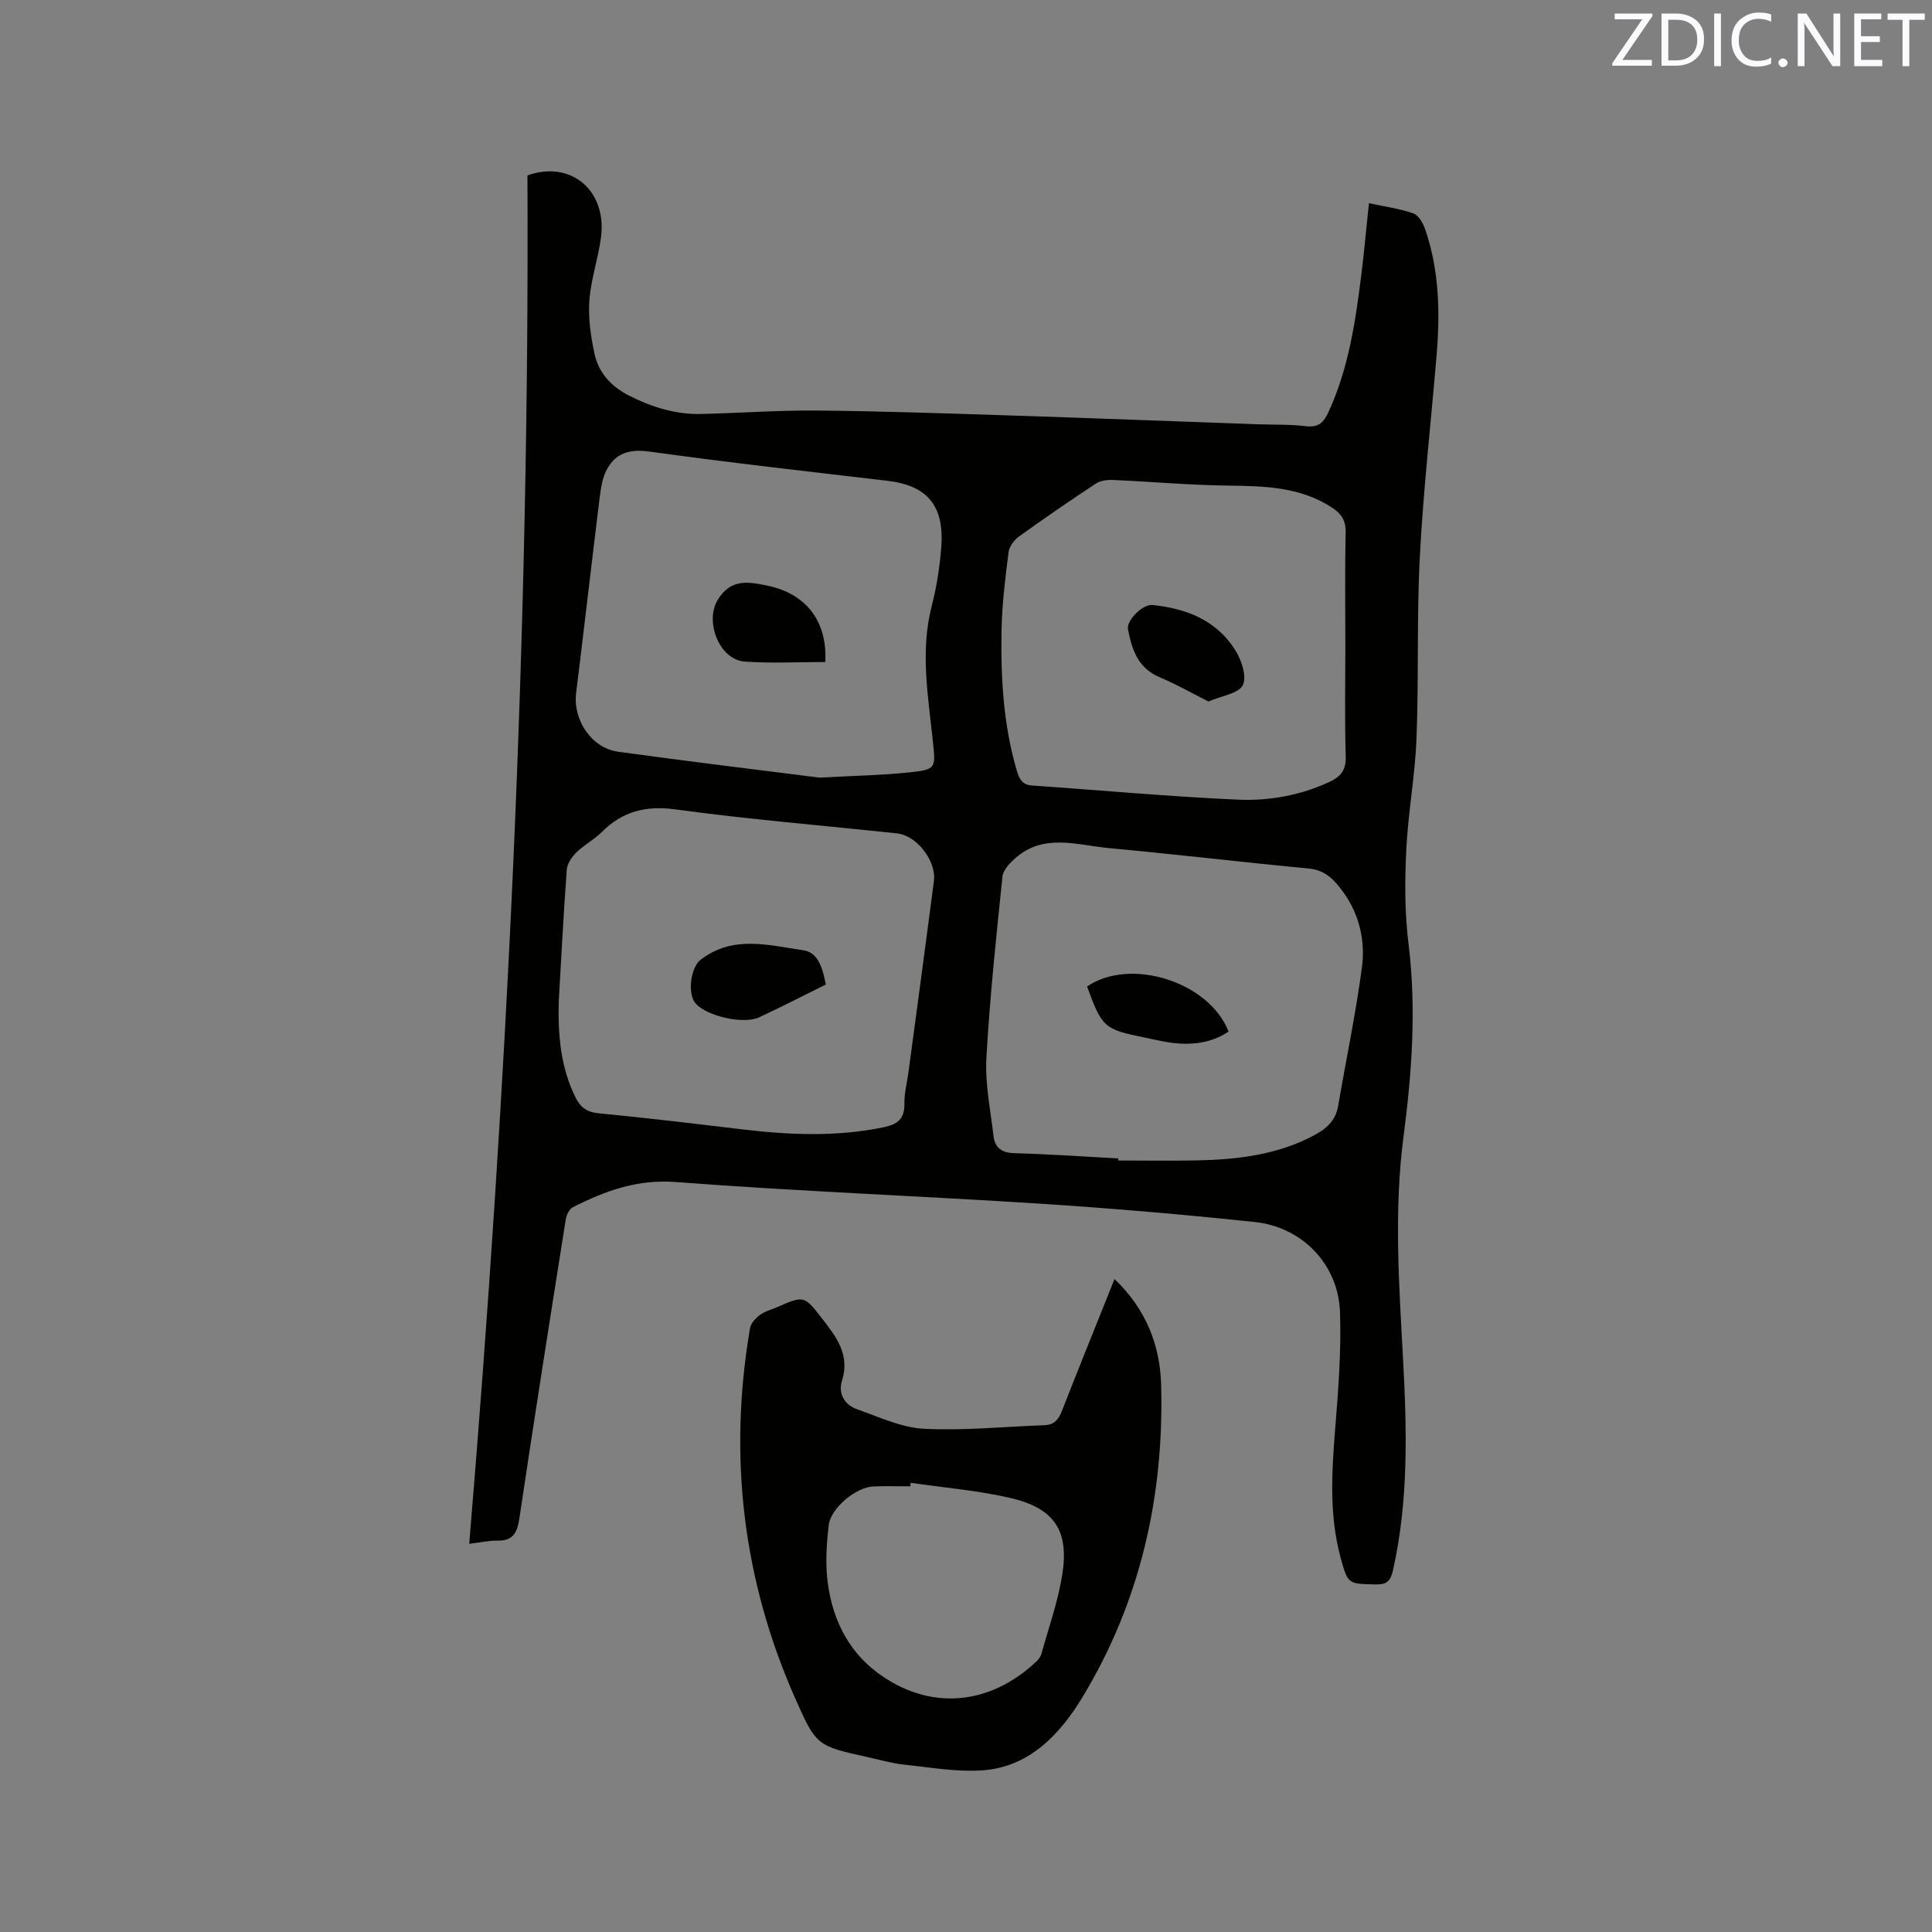 <svg enable-background="new 0 0 400 400" viewBox="0 0 400 400" xmlns="http://www.w3.org/2000/svg"><rect x="0" y="0" width="400" height="400" fill="#808080" stroke="none"/><path d="m97.15 319.63c7.87-94.42 12.51-188.8 12.05-283.31 8.99-3.22 16.49 3.12 15.23 12.81-.57 4.4-2.09 8.7-2.41 13.09-.26 3.61.29 7.37 1.05 10.95.85 4.01 3.46 6.87 7.21 8.76 4.72 2.38 9.63 3.91 14.93 3.78 7.95-.19 15.89-.78 23.83-.71 12.81.11 25.62.55 38.43.96 17.58.57 35.16 1.25 52.74 1.88 3.39.12 6.81-.01 10.16.4 2.65.32 3.7-.8 4.71-3 4.18-9.11 5.58-18.84 6.8-28.62.58-4.72 1.01-9.46 1.54-14.55 3.11.67 6.25 1.09 9.19 2.11 1.09.38 2.02 2.03 2.46 3.3 2.92 8.49 3.1 17.26 2.36 26.09-1.16 13.84-2.73 27.65-3.46 41.51-.67 12.59-.21 25.23-.7 37.83-.3 7.71-1.75 15.38-2.12 23.09-.31 6.42-.33 12.95.46 19.32 1.66 13.4.72 26.7-1.02 39.94-2.03 15.48-.92 30.9-.09 46.34.78 14.53 1.13 29.01-2.06 43.37-.52 2.33-1.25 3.13-3.66 3.07-5.64-.14-5.71 0-7.21-5.5-2.39-8.75-1.86-17.61-1.15-26.53.65-8.11 1.3-16.29 1.01-24.4-.36-9.81-7.79-17.56-17.6-18.6-14.74-1.56-29.52-2.83-44.32-3.79-25.16-1.62-50.38-2.57-75.52-4.49-8.04-.62-14.7 1.82-21.41 5.23-.73.37-1.3 1.61-1.45 2.53-3.27 20.61-6.52 41.23-9.6 61.87-.44 2.93-1.25 4.66-4.51 4.61-1.75-.03-3.53.38-5.87.66zm134.37-79.79c0 .14 0 .29.01.43 5.4 0 10.79.09 16.19-.02 8.42-.17 16.69-1.12 24.3-5.17 2.52-1.34 4.5-3.01 5.02-6.06 1.64-9.57 3.65-19.09 4.93-28.71.72-5.41-.46-10.81-3.74-15.43-1.78-2.5-3.7-4.72-7.24-5.06-13.81-1.32-27.59-2.95-41.4-4.23-6.56-.61-13.47-3.15-19.39 2.09-1.14 1.01-2.51 2.44-2.65 3.8-1.3 12.53-2.63 25.06-3.33 37.63-.29 5.31.86 10.72 1.47 16.06.28 2.4 1.63 3.5 4.26 3.58 7.2.2 14.38.7 21.57 1.09zm-115.84-32.47c-.17 6.85.36 13.55 3.47 19.83 1.02 2.07 2.37 3.07 4.83 3.3 9.91.95 19.79 2.14 29.67 3.32 9.72 1.16 19.38 1.58 29.09-.39 3.17-.64 4.57-1.76 4.51-5.03-.04-2.09.54-4.19.82-6.29 1.77-13.23 3.57-26.45 5.29-39.68.54-4.14-3.54-9.45-7.6-9.88-15.27-1.64-30.59-2.88-45.8-4.96-6.26-.86-11.08.37-15.43 4.73-1.56 1.56-3.63 2.62-5.2 4.17-.95.94-1.9 2.34-1.99 3.6-.67 9.08-1.13 18.18-1.66 27.28zm54.01-46.37c7.56-.41 12.97-.5 18.33-1.06 5.87-.61 5.72-.8 5.1-6.65-.97-9.24-2.62-18.47-.22-27.8 1.02-3.98 1.67-8.11 1.98-12.21.65-8.63-2.92-12.77-11.17-13.74-16.42-1.93-32.84-3.77-49.21-6.04-4.04-.56-6.93.23-8.8 3.59-.98 1.75-1.3 3.95-1.55 5.99-1.67 13.46-3.2 26.94-4.87 40.4-.69 5.53 3.15 11.39 8.7 12.16 14.57 2.01 29.18 3.77 41.71 5.36zm108.85-27.26c0-7.84-.11-15.68.06-23.52.06-2.48-.91-3.88-2.84-5.14-6.56-4.28-13.89-4.45-21.38-4.54-8.01-.09-16.01-.82-24.02-1.17-1.15-.05-2.54.13-3.46.74-5.39 3.56-10.72 7.21-15.95 10.98-1 .72-1.99 2.07-2.14 3.23-.67 5.34-1.35 10.72-1.45 16.09-.18 9.86.35 19.68 3.19 29.24.49 1.65 1.11 2.85 3.11 2.98 14.24.98 28.47 2.31 42.72 2.93 6.41.28 12.86-.89 18.86-3.67 2.35-1.09 3.47-2.47 3.38-5.29-.23-7.6-.08-15.23-.08-22.86z" fill="#010100"/><path d="m230.75 264.81c6.51 6.21 9.43 13.71 9.65 21.88.64 23.02-4.32 44.91-16.27 64.67-4.49 7.42-10.79 14.39-20.49 15.15-5.4.42-10.92-.58-16.37-1.15-2.51-.26-4.98-.98-7.46-1.53-10.62-2.36-10.79-2.29-15.16-12.17-10.88-24.59-13.89-50.21-9.36-76.7.17-1.01 1.17-2.06 2.06-2.73.99-.74 2.3-1.05 3.46-1.56 5.65-2.47 5.67-2.48 9.36 2.28 2.94 3.79 5.87 7.5 4.15 12.93-.82 2.6.49 4.96 3.1 5.88 4.55 1.6 9.18 3.81 13.86 4.05 8.29.43 16.65-.44 24.99-.74 1.99-.07 2.9-1.17 3.59-2.96 3.5-8.95 7.12-17.87 10.89-27.3zm-42.2 42.19c-.03.24-.06.49-.09.73-2.54 0-5.09-.08-7.63.02-3.62.14-8.87 4.51-9.26 8.05-.4 3.56-.67 7.22-.32 10.76.77 7.9 4 14.95 10.36 19.71 10.75 8.04 23.29 6.9 33-2.32.44-.42.86-.99 1.01-1.56 1.5-5.4 3.4-10.74 4.29-16.24 1.49-9.22-1.56-13.87-10.71-16.01-6.76-1.57-13.76-2.13-20.65-3.14z" fill="#010100"/><path d="m225.07 204.24c9.02-6.14 25.31-.93 29.29 9.34-3.69 2.46-7.79 2.86-12.05 2.28-1.77-.24-3.52-.69-5.28-1.04-8.44-1.71-8.87-2.09-11.96-10.58z" fill="#010100"/><path d="m170.98 203.83c-4.71 2.33-9.21 4.66-13.8 6.79-3.23 1.51-10.75-.21-13.11-2.8-1.81-1.98-1.1-7.5.98-9.11 6.68-5.16 14.07-3.02 21.25-1.97 2.72.39 3.87 2.83 4.68 7.09z" fill="#010100"/><path d="m170.86 137.06c-5.55 0-11.15.31-16.69-.09-5.24-.38-8.26-8.23-5.63-12.68 2.71-4.58 6.42-3.85 10.42-3.02 7.95 1.67 12.37 7.37 11.9 15.79z" fill="#010100"/><path d="m250.19 145.24c-3.37-1.7-6.64-3.57-10.08-5.02-4.53-1.91-5.79-5.76-6.58-10-.32-1.71 3-5.17 5.06-4.96 7.12.72 13.47 3.22 17.32 9.62 1.21 2 2.26 5.35 1.38 7.02-.91 1.7-4.27 2.12-7.1 3.34z" fill="#010100"/><g fill="#fbfafc"><path d="m342.2 3.2-6.3 9.2h6.1v1.2h-8.2v-.5l6.2-9.1h-5.7v-1.2h7.8v.4z"/><path d="m344 13.7v-10.9h3.1c1.6 0 3 .5 4.1 1.4 1.1 1 1.6 2.2 1.6 3.9s-.5 3-1.6 4-2.5 1.5-4.2 1.5h-3zm1.4-9.6v8.4h1.6c1.4 0 2.5-.4 3.2-1.1.8-.8 1.2-1.8 1.2-3.2s-.4-2.4-1.2-3.1-1.8-1-3.1-1z"/><path d="m356.3 2.8v10.9h-1.4v-10.9z"/><path d="m366.6 13.2c-.8.4-1.8.6-3 .6-1.6 0-2.8-.5-3.7-1.5s-1.4-2.3-1.4-3.9c0-1.7.5-3.2 1.6-4.2s2.4-1.6 4-1.6c1 0 1.9.1 2.6.4v1.5c-.8-.4-1.6-.6-2.6-.6-1.2 0-2.2.4-3 1.2s-1.1 1.9-1.1 3.3c0 1.3.4 2.3 1.1 3.1s1.6 1.1 2.8 1.1c1.1 0 2-.2 2.8-.7v1.3z"/><path d="m368.2 13c0-.3.1-.5.3-.6.2-.2.4-.3.6-.3.3 0 .5.1.7.3s.3.4.3.6-.1.5-.3.6c-.2.2-.4.3-.7.3s-.5-.1-.6-.3c-.2-.2-.3-.4-.3-.6z"/><path d="m381.1 13.7h-1.7l-5.5-8.4c-.2-.2-.3-.5-.4-.7 0 .2.1.8.1 1.5v7.6h-1.4v-10.9h1.8l5.3 8.3c.3.4.4.6.4.8 0-.3-.1-.8-.1-1.6v-7.5h1.4v10.9z"/><path d="m389.7 13.7h-5.8v-10.9h5.6v1.2h-4.2v3.5h3.9v1.2h-3.9v3.7h4.4z"/><path d="m398.4 4.1h-3.1v9.6h-1.4v-9.6h-3.1v-1.3h7.7v1.3z"/></g></svg>